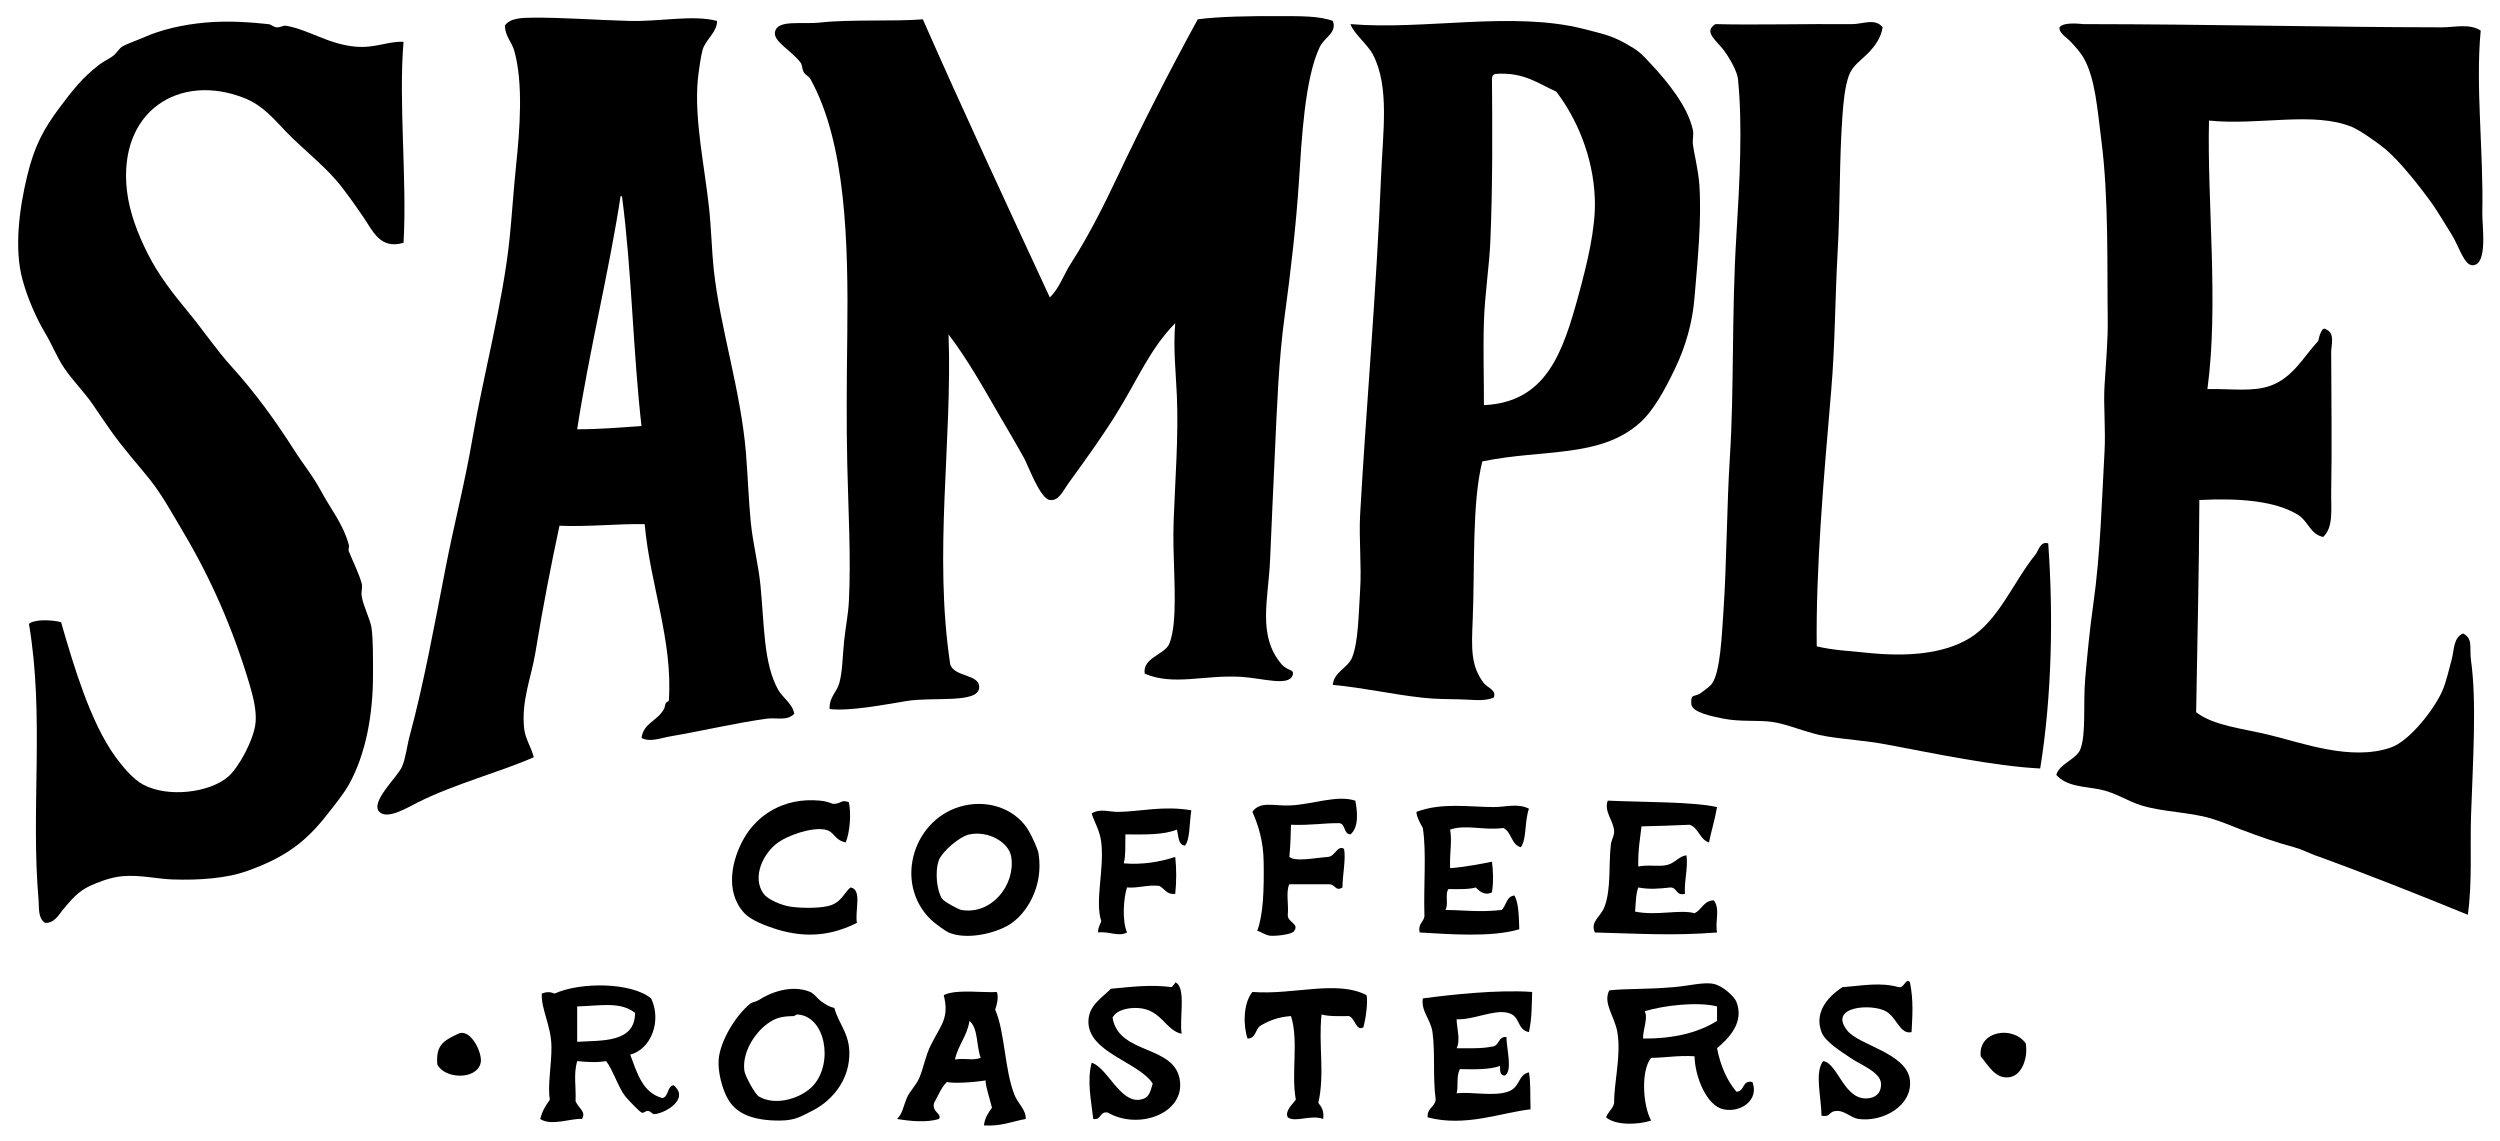 <?xml version="1.0" encoding="utf-8"?>
<!-- Generator: Adobe Illustrator 15.0.2, SVG Export Plug-In . SVG Version: 6.00 Build 0)  -->
<!DOCTYPE svg PUBLIC "-//W3C//DTD SVG 1.0//EN" "http://www.w3.org/TR/2001/REC-SVG-20010904/DTD/svg10.dtd">
<svg version="1.0" id="Sample_Coffee_Roasters-crop_xA0_Image_1_"
	 xmlns="http://www.w3.org/2000/svg" xmlns:xlink="http://www.w3.org/1999/xlink" x="0px" y="0px" width="373.2px" height="170.4px"
	 viewBox="0 0 373.2 170.4" enable-background="new 0 0 373.2 170.4" xml:space="preserve">
<g>
	<path fill-rule="evenodd" clip-rule="evenodd" d="M198.96,3.12c0.692,1.717-1.262,2.485-1.92,3.84
		c-2.289,4.714-2.742,14.112-3.12,19.92c-0.435,6.675-1.226,13.601-2.16,20.4c-0.869,6.327-1.143,13.623-1.439,20.16
		c-0.251,5.519-0.467,10.07-0.721,16.08c-0.252,5.986-1.926,11.332,1.681,15.6c0.956,1.132,1.999,0.72,1.68,1.681
		c-0.566,1.706-4.457,0.44-7.68,0.239c-5.425-0.337-10.132,1.384-14.4-0.479c-0.34-2.339,2.805-2.786,3.6-4.32
		c0.403-0.778,0.633-2.243,0.72-3.12c0.451-4.562-0.196-9.976,0-15.359c0.227-6.232,0.746-12.662,0.48-18.72
		c-0.159-3.616-0.566-7.144-0.24-10.8c-3.798,3.832-5.644,8.504-8.88,13.68c-2.055,3.288-4.453,6.62-6.96,10.08
		c-0.973,1.342-1.531,2.803-2.88,2.64c-1.451-0.176-3.216-5.108-3.84-6.24c-1.367-2.481-2.562-4.44-3.6-6.24
		c-2.66-4.608-4.85-8.5-7.68-12.24c0.577,16-2.257,32.584,0.24,49.2c0.515,2.014,4.559,1.432,4.32,3.601
		c-0.256,2.319-6.835,1.283-10.8,1.92c-3.1,0.498-8.494,1.573-11.52,1.2c-0.066-1.783,1.058-2.504,1.44-3.84
		c0.498-1.741,0.504-4.104,0.72-6.24c0.2-1.983,0.617-3.983,0.72-6c0.33-6.429-0.087-13.585-0.24-20.4
		c-0.139-6.203-0.082-12.456,0-19.2c0.171-14.094-0.205-28.853-5.52-38.4c-0.188-0.338-0.758-0.599-0.96-0.96
		c-0.308-0.552-0.227-1.094-0.48-1.44c-1.293-1.766-4.081-3.145-3.84-4.56c0.329-1.931,3.927-1.136,6.72-1.44
		c4.589-0.5,11.208-0.134,15.36-0.48c6.168,13.992,12.571,27.75,18.96,41.52c1.421-1.378,2.034-3.351,3.12-5.04
		c2.526-3.928,4.748-8.27,6.96-12.96c3.581-7.591,7.916-16.066,12-23.52c3.021-0.417,7.736-0.505,12.48-0.48
		C194.06,2.415,196.896,2.362,198.96,3.12z"/>
	<path fill-rule="evenodd" clip-rule="evenodd" d="M107.04,3.12c0.044,1.658-1.687,2.748-2.16,4.32
		c-0.224,0.745-0.615,3.357-0.72,4.56c-0.509,5.847,0.982,12.593,1.68,18.96c0.345,3.15,0.395,6.331,0.72,9.36
		c0.923,8.585,4.044,18.019,4.8,27.36c0.286,3.528,0.384,6.935,0.72,10.32c0.315,3.182,1.134,6.264,1.44,9.36
		c0.592,5.989,0.441,11.645,2.64,15.601c0.658,1.184,2.238,2.189,2.4,3.6c-1.099,1.123-2.663,0.524-4.08,0.72
		c-4.626,0.639-9.69,1.841-14.4,2.641c-1.397,0.236-3.056,0.925-4.32,0.239c0.341-2.287,2.318-2.458,3.36-4.319
		c0.229-0.409,0.021-0.938,0.72-1.2c0.633-9.003-2.793-17.321-3.6-26.4c-4.382-0.062-8.218,0.423-12.72,0.24
		c-1.229,5.69-2.517,12.325-3.6,18.96c-0.588,3.601-2.118,7.163-1.68,11.28c0.17,1.597,1.072,2.806,1.44,4.319
		c-5.109,2.25-11.541,3.874-17.28,6.721c-1.448,0.718-4.547,2.666-5.76,1.439c-1.446-1.462,2.704-5.214,3.36-6.72
		c0.578-1.326,0.738-3.103,1.2-4.8c1.981-7.282,3.671-16.402,5.28-24.72c1.32-6.821,2.909-12.795,4.08-19.68
		c1.501-8.824,4.534-20.13,5.52-29.76c0.346-3.382,0.569-7.057,0.96-10.8c0.572-5.479,1.079-12.233-0.24-17.04
		c-0.418-1.524-1.337-2.135-1.44-3.84c0.732-1.196,2.789-1.185,4.08-1.2c4.391-0.051,9.442,0.342,14.4,0.48
		C98.67,3.254,103.311,2.173,107.04,3.12z M86.16,64.08c3.373,0.013,6.449-0.271,9.6-0.48c-1.273-11.221-1.447-23.089-2.88-34.08
		c-0.014-0.146-0.036-0.284-0.24-0.24C90.944,40.436,87.983,52.265,86.16,64.08z"/>
	<path fill-rule="evenodd" clip-rule="evenodd" d="M221.28,68.88c-1.57,6.208-1.104,15.801-1.44,23.76
		c-0.175,4.152-0.297,6.797,1.681,9.36c0.48,0.623,1.988,1.052,1.439,2.159c-1.519,0.593-3.324,0.267-5.04,0.24
		c-1.772-0.027-3.718-0.041-5.52-0.24c-4.754-0.523-8.488-1.443-13.44-1.92c0.155-1.937,2.264-2.535,2.88-4.08
		c0.94-2.354,0.964-6.416,1.2-10.08c0.234-3.635-0.201-7.655,0-11.28c0.832-15.03,2.433-33.274,3.12-50.4
		c0.269-6.69,1.302-13.41-1.2-18.24c-0.771-1.489-2.928-3.186-3.36-4.56c10.939,0.941,24.221-1.989,34.801,0.72
		c2.81,0.72,4.228,1.014,6.239,2.16c1.929,1.099,2.154,1.262,4.08,3.36c2.087,2.273,5.226,5.977,6,9.6
		c0.14,0.651-0.092,1.332,0,2.16c0.116,1.042,0.812,3.794,0.96,6c0.361,5.388-0.282,11.466-0.72,16.8
		c-0.312,3.809-1.339,7.332-2.88,10.56c-1.508,3.158-3.229,6.334-5.28,8.16C238.844,68.421,230.434,66.992,221.28,68.88z
		 M235.68,43.92c1.231-4.525,2.546-9.811,2.4-14.16c-0.221-6.596-2.88-12.317-5.76-16.08c-2.714-1.207-4.863-2.977-9.12-2.64
		c-0.302,0.098-0.49,0.31-0.48,0.72c0.057,7.06,0.119,15.81-0.24,24.24c-0.16,3.783-0.836,8.001-0.959,12
		c-0.137,4.435,0.018,8.954,0,12.48C230.853,60.039,233.308,52.638,235.68,43.92z"/>
	<path fill-rule="evenodd" clip-rule="evenodd" d="M60.24,6.24c-0.766,8.927,0.544,20.73,0,30c-3.514,1.068-4.633-1.854-6-3.84
		c-1.268-1.841-2.799-4.046-4.08-5.52c-2.14-2.462-5.029-4.716-7.44-7.2c-1.796-1.85-3.43-3.929-6.24-5.04
		c-9.715-3.843-18.931,1.967-17.52,13.92c0.37,3.138,1.61,6.371,3.12,9.36c1.558,3.086,3.662,5.823,6,8.64
		c2.222,2.677,4.198,5.647,6.48,8.16c3.428,3.774,6.478,7.953,9.36,12.48c1.398,2.196,2.737,3.738,4.08,6.24
		c1.295,2.413,3.245,4.813,4.08,7.92c0.082,0.306-0.134,0.62,0,0.96c0.449,1.138,1.547,3.37,1.92,4.8
		c0.152,0.585-0.119,1.216,0,1.92c0.24,1.427,1.241,3.389,1.44,4.561c0.272,1.601,0.24,4.644,0.24,7.2
		c0,5.794-1.041,11.749-3.6,16.319c-0.812,1.449-2.078,2.976-3.12,4.32c-3.249,4.194-6.359,6.581-12.24,8.64
		c-2.839,0.995-6.844,1.357-11.04,1.2c-2.294-0.086-4.815-0.718-7.44-0.479c-1.762,0.159-3.638,0.911-4.8,1.439
		c-1.76,0.802-2.833,2.097-4.08,3.601c-0.55,0.663-1.266,2.021-2.64,1.92c-1.083-0.707-0.866-2.284-0.96-3.36
		c-1.192-13.613,0.907-27.462-1.44-41.28c0.908-0.742,3.555-0.582,4.8-0.239c1.125,3.919,2.105,7.169,3.36,10.56
		c1.23,3.325,2.813,6.884,4.8,9.6c0.945,1.291,2.538,3.254,4.08,4.08c3.71,1.988,9.925,1.229,12.72-1.199
		c1.551-1.349,3.879-5.577,4.08-8.16c0.139-1.791-0.383-3.83-0.96-5.76c-2.475-8.271-5.776-15.739-9.84-22.561
		c-1.624-2.726-3.143-5.553-5.04-7.92c-1.752-2.187-3.857-4.508-5.76-7.2c-0.909-1.286-1.752-2.521-2.64-3.84
		c-1.338-1.987-2.934-3.485-4.32-5.52c-1.105-1.622-1.772-3.421-2.88-5.28c-1.198-2.011-2.531-4.9-3.36-7.92
		c-1.3-4.735-0.436-10.862,0.72-15.6c1.075-4.404,2.444-6.934,4.8-10.08c1.905-2.544,3.4-4.501,6-6.48
		c0.599-0.456,1.301-0.758,1.92-1.2c0.611-0.437,0.96-1.154,1.44-1.44c0.787-0.468,2.173-0.916,3.36-1.44
		c2.383-1.053,5.55-1.845,9.12-2.16c3.552-0.314,6.93-0.01,9.36,0.24c0.386,0.04,0.77,0.43,1.2,0.48
		c0.477,0.056,1.011-0.318,1.44-0.24c3.406,0.615,6.31,2.758,10.32,3.12C56.042,7.231,57.814,6.144,60.24,6.24z"/>
	<path fill-rule="evenodd" clip-rule="evenodd" d="M256.08,3.6c5.773,0.147,13.502-0.055,20.399,0
		c1.549,0.012,3.48-0.945,4.561,0.48c-0.237,1.531-1.119,2.768-2.16,3.84c-1.055,1.086-2.33,1.852-2.88,3.36
		c-0.617,1.694-0.828,4.189-0.96,6c-0.482,6.627-0.325,13.444-0.72,20.4c-0.387,6.809-0.372,13.768-0.96,20.64
		c-1.147,13.394-2.295,26.539-2.16,38.16c2.393,0.592,4.911,0.692,7.439,0.96c6.099,0.645,11.503,0.178,15.36-2.16
		c4.358-2.641,6.539-8.389,9.84-12.48c0.474-0.586,0.718-2.055,1.92-1.68c0.759,10.548,0.57,22.73-1.2,33.6
		c-6.847-0.342-15.814-2.247-23.039-3.601c-2.988-0.56-5.99-0.728-8.881-1.199c-2.916-0.477-5.619-1.81-8.16-2.16
		c-2.113-0.292-4.604,0.028-7.199-0.48c-1.649-0.323-4.716-0.938-4.801-2.16c-0.118-1.715,0.504-0.977,1.44-1.68
		c0.646-0.484,1.377-0.983,1.68-1.439c1.201-1.807,1.41-6.813,1.681-10.801c0.489-7.237,0.489-15.642,0.96-23.04
		c0.644-10.121,0.247-21.261,0.96-32.88c0.5-8.154,0.956-16.576,0.24-23.52c-0.11-1.063-1.191-3.041-2.16-4.32
		C256.181,5.987,254.244,4.745,256.08,3.6z"/>
	<path fill-rule="evenodd" clip-rule="evenodd" d="M370.32,4.56c-0.794,8.327,0.431,18.058,0.239,27.12
		c-0.043,2.033,0.877,7.837-1.439,7.92c-1.271,0.045-2.06-2.875-3.12-4.56c-1.185-1.882-2.152-3.542-2.88-4.56
		c-1.783-2.495-4.785-6.32-6.96-8.16c-1.119-0.946-3.853-2.867-5.04-3.36c-5.743-2.385-13.916-0.198-21.36-0.96
		c-0.3,12.054,1.476,27.502-0.239,40.08c3.688-0.064,6.691,0.445,9.359-0.48c3.395-1.176,5.068-4.445,7.2-6.72
		c0.112-0.699,0.575-2.288,1.2-1.68c1.325,0.559,0.718,2.307,0.72,3.36c0.013,7.165,0.13,14.024,0,20.88
		c-0.047,2.454,0.396,5.245-1.2,6.72c-1.977-0.417-2.179-2.368-3.84-3.36c-3.287-1.964-8.355-2.478-14.64-2.16
		c-0.042,10.834-0.307,20.787-0.48,31.68c2.626,2.019,6.775,2.391,10.8,3.36c5.083,1.225,12.278,3.961,18.24,1.92
		c2.772-0.949,6.421-5.59,7.68-8.4c0.628-1.399,1.012-3.253,1.44-4.8c0.356-1.285,0.225-3.229,1.68-3.84
		c1.54,0.785,0.92,2.052,1.2,4.08c0.851,6.151,0.28,14.854,0,23.04c-0.165,4.83,0.201,9.889-0.479,14.88
		c-7.1-2.902-15.138-6.103-22.801-8.88c-1.075-0.391-1.986-0.896-3.12-1.2c-2.884-0.775-5.355-1.669-7.92-2.64
		c-1.524-0.578-3.052-1.242-4.56-1.681c-3.302-0.958-6.916-0.903-10.32-1.92c-2.017-0.602-3.849-1.925-6.239-2.399
		c-2.286-0.455-4.91-0.395-6.48-2.16c0.454-1.682,3.021-2.321,3.6-3.84c0.882-2.312,0.389-6.754,0.721-10.561
		c0.321-3.686,0.696-7.518,1.199-11.04c1.085-7.591,1.291-15.921,1.681-22.8c0.189-3.346-0.175-6.884,0-9.84
		c0.209-3.534,0.527-6.767,0.479-10.08c-0.109-7.602,0.172-17.957-0.96-26.64c-0.574-4.407-0.884-9.199-2.64-12.24
		c-0.482-0.836-1.215-1.645-1.92-2.4c-0.621-0.664-1.772-1.286-1.68-2.16c0.678-0.882,3.273-0.48,3.6-0.48
		c19.596,0.021,36.061,0.46,53.52,0.48C366.431,4.082,368.624,3.474,370.32,4.56z"/>
	<path fill-rule="evenodd" clip-rule="evenodd" d="M202.32,119.52c0.334,1.661,0.54,3.975-0.721,5.04
		c-1.066-0.053-0.682-1.558-1.68-1.68c-2.408-0.021-4.221,0.353-7.2,0.239c-0.025,1.367-0.08,2.999-0.24,4.801
		c0.869,0.768,3.781,0.148,5.761,0c1.073-0.057,1.407-1.83,2.399-1.2c0.299,1.475-0.222,3.839-0.239,5.76
		c-1.01,0.624-1.009-0.384-1.921-0.479c-2,0-4,0-6,0c-0.556,1.043-0.082,3.116-0.239,4.56c-0.071,1.13,1.75,1.312,0.96,2.4
		c-0.197,0.513-2.723,0.814-3.601,0.72c-0.78-0.085-1.419-0.653-1.92-0.72c0.923-2.488,1.022-6.208,0.96-10.32
		c-0.046-3.055-0.791-5.461-1.68-7.44c1.099-1.644,3.196-0.88,5.52-0.96C195.86,120.124,199.533,118.62,202.32,119.52z"/>
	<path fill-rule="evenodd" clip-rule="evenodd" d="M126.72,119.76c0.375,1.695,0.148,4.541-0.479,6
		c-1.795-0.385-1.588-1.636-3.12-1.92c-2.023-0.376-5.482,0.87-6.96,1.92c-2.259,1.603-3.96,5.209-2.16,7.68
		c0.576,0.79,2.576,1.713,4.08,1.92c1.823,0.251,4.707,0.232,6-0.24c1.607-0.586,1.974-1.914,2.88-2.64
		c1.797,0.283,0.624,3.536,0.96,5.28c-3.608,1.824-7.423,2.376-12,0.96c-1.76-0.545-3.867-1.395-4.8-2.4
		c-3.029-3.264-1.824-8.152,0-11.28c1.874-3.213,5.706-6.053,11.28-5.52c0.646,0.062,1.296,0.205,1.92,0.48
		C125.604,120.055,125.514,119.268,126.72,119.76z"/>
	<path fill-rule="evenodd" clip-rule="evenodd" d="M240,119.52c5.604,0.247,12.692,0.151,16.32,0.96
		c-0.383,2.173-0.86,3.532-1.2,5.28c-1.405-0.436-1.52-2.161-2.88-2.641c-3.148,0.116-4.183,0.187-7.2,0.24
		c-0.175,1.636-0.543,3.531-0.48,6c1.494-0.332,3.072,0.074,4.32-0.24c1.212-0.305,1.776-1.331,2.88-1.439
		c0.25,1.996-0.337,3.537-0.239,5.76c-1.355,0.315-1.129-0.951-2.16-0.96c-1.722,0.185-3.122,0.322-4.801,0
		c-0.375,0.984-0.364,2.355-0.479,3.6c3.168,0.671,6.618-0.356,8.88,0.24c1.1-0.501,1.327-1.873,2.88-1.92
		c0.982,1.304,0.152,3.089,0.48,4.8c-6.547,0.513-11.677,0.171-18.24,0c-0.729-1.66,0.85-2.273,1.44-3.84
		c1.024-2.719,0.584-6.266,0.959-9.359c0.076-0.625,0.52-1.271,0.48-1.921C240.861,122.44,239.416,121.21,240,119.52z"/>
	<path fill-rule="evenodd" clip-rule="evenodd" d="M144,120.24c4.048-0.883,7.887,0.825,9.6,3.84c0.506,0.892,1.326,2.627,1.44,3.36
		c0.776,5.002-1.866,9.025-4.32,10.561c-2.168,1.355-6.411,2.354-9.12,1.199c-0.415-0.176-2.07-1.364-2.64-1.92
		C133.267,131.737,136.417,121.894,144,120.24z M140.16,128.4c-0.652,1.754-0.282,4.686,0.48,5.76
		c0.341,0.482,2.457,1.608,2.88,1.681c4.469,0.761,8.092-3.699,7.44-7.92c-0.34-2.203-3.453-3.954-6.24-3.36
		C143.157,124.893,140.614,127.179,140.16,128.4z"/>
	<path fill-rule="evenodd" clip-rule="evenodd" d="M228.24,120.72c-0.683,1.996-0.315,4.472-1.2,5.76
		c-1.467-0.373-1.365-2.314-2.64-2.88c-2.874,0.412-5.567-0.581-7.921,0.24c0.319,1.995-0.112,3.421,0,5.76
		c2.12-0.148,5.005-0.718,6.24-0.96c0.165,1.211,0.268,2.913,0,4.56c-1.014,0.553-1.861-0.114-2.399-0.72
		c-1.126,0.314-2.634,0.247-4.08,0.24c-0.581,0.619,0.044,2.443-0.48,3.12c2.837,0.015,4.999,0.371,8.4,0
		c0.725-0.635,0.677-2.043,1.92-2.16c0.673,1.246,0.641,3.199,0.72,5.04c-4.214,1.264-10.675,0.708-14.88,0.479
		c-0.262-1.302,0.571-1.509,0.72-2.399c-0.149-4.674,0.328-9.463-0.239-13.2c-0.493-0.86-0.925-1.688-0.96-2.4
		c3.732-1.426,7.791-0.741,11.52-0.72C224.768,120.491,226.522,119.861,228.24,120.72z"/>
	<path fill-rule="evenodd" clip-rule="evenodd" d="M177.84,120.96c-0.305,1.952-0.189,4.432-0.96,5.279
		c-1.051-0.148-0.925-1.475-1.2-2.399c-1.98,0.819-4.863,0.737-7.68,0.72c-0.032,1.914,0.056,3.105-0.24,4.32
		c2.76,0.23,5.326-0.19,7.68-0.96c0.198,1.709,0.188,3.749,0,5.52c-1.328,0.128-1.59-0.811-2.4-1.2
		c-1.865-0.185-2.992,0.368-4.8,0.24c-0.495,1.499-0.776,4.864,0,6.72c-1.273,0.702-2.749-0.225-4.32,0
		c-0.024-0.744,0.293-1.146,0.48-1.68c-0.989-2.974,0.47-7.766,0-11.76c-0.207-1.761-1.006-2.977-1.44-4.32
		c1.215-0.809,2.646-0.212,4.08-0.24C170.27,121.137,173.699,120.25,177.84,120.96z"/>
	<path fill-rule="evenodd" clip-rule="evenodd" d="M285.36,154.08c-1.746,0.381-2.205-2.216-3.84-3.119
		c-2.141-1.183-8.658-0.759-5.761,2.88c1.77,2.222,8.952,3.376,9.36,7.439c0.375,3.735-3.96,6.26-7.68,5.76
		c-1.08-0.145-2.021-1.2-3.12-1.199c-1.501,0.001-0.828,0.944-2.4,0.72c-0.052-2.895-1.054-6.495,0.24-8.16
		c2.267,0.302,3.147,6.198,6.96,5.521c1.128-0.201,1.73-0.981,1.68-2.16c-0.073-1.716-3.021-2.787-4.56-3.84
		c-1.467-1.005-3.772-2.407-4.32-3.841c-1.068-2.798,0.7-5.14,3.12-6.72c3.027-0.215,5.56-0.776,8.4,0
		c0.854,0.198,1.051-1.487,1.68-0.72C285.68,149.464,285.469,151.687,285.36,154.08z"/>
	<path fill-rule="evenodd" clip-rule="evenodd" d="M176.4,154.32c-2.404-0.471-3.018-3.637-6.48-3.84
		c-1.286-0.075-3.17,0.172-3.84,1.44c0.937,5.687,9.542,3.935,10.08,9.6c0.457,4.812-6.304,7.175-10.8,4.56
		c-1.257-0.217-0.903,1.177-2.16,0.96c-0.33-2.907-0.946-5.615-0.24-8.399c2.368,0.738,4.211,5.979,7.2,5.52
		c1.33-0.204,1.477-0.916,1.92-2.399c-2.039-3.229-9.728-4.638-9.6-9.36c0.062-2.298,1.921-3.369,3.36-4.8
		c3.153-0.286,5.802-0.658,9.12-0.24c0.085-0.315,0.422-0.377,0.48-0.72C177.133,147.309,176.018,152.107,176.4,154.32z"/>
	<path fill-rule="evenodd" clip-rule="evenodd" d="M256.32,156.48c0.509,2.611,1.458,4.781,2.88,6.48
		c1.3,0.02,0.789-1.771,2.399-1.44c1.039,2.657-1.69,4.628-4.319,4.08c-2.5-0.521-4.252-4.815-4.32-7.92
		c-2.396-0.156-4.271,0.209-6.48,0.24c-1.544,1.859-1.252,7.065,0,9.359c-1.995,0.648-5.309,0.742-6.72-0.479
		c0.265-0.856,1.021-1.22,1.2-2.16c-0.029-3.094,1.071-7.067,0.48-10.561c-0.395-2.329-2.205-4.371-1.2-6.239
		c2.48-0.283,5.263-0.114,9.6-0.48c2.372-0.2,4.522-0.806,6-0.479c1.43,0.314,3.09,1.96,3.36,2.64
		C260.419,152.588,258.139,154.942,256.32,156.48z M245.521,150.96c0.544,1.031-0.29,2.744-0.24,4.079
		c4.58,0.021,8.24-0.879,11.04-2.64c0-0.72,0-1.439,0-2.16C253.444,149.5,248.321,150.087,245.521,150.96z"/>
	<path fill-rule="evenodd" clip-rule="evenodd" d="M94.08,157.44c1.027,2.732,1.835,5.685,4.8,6.48
		c0.992-0.208,0.651-1.75,1.68-1.92c2.475,2.085-1.353,4.227-2.88,4.319c-0.352,0.021-0.427-0.413-0.96-0.479
		c-0.373-0.047-0.594,0.403-0.96,0.239c-0.286-0.128-1.91-1.797-2.4-2.399c-1.002-1.232-1.899-4.031-2.88-5.28
		c-1.668,0.26-2.826,0.136-4.32,0c-0.568,2.043-0.151,3.606-0.24,6c0.483,1.105,1.612,1.539,0.96,2.64
		c-1.473-0.154-4.593,1.12-6.24,0c0.313-1.175,0.664-1.764,1.44-2.88c-0.364-2.232,0.268-5.135,0.24-7.92
		c-0.031-3.096-1.575-5.64-1.44-7.92c0.672-0.275,1.248-0.276,1.92,0c3.795-1.734,11.41-1.72,14.4,0.72
		C98.811,152.435,97.188,156.618,94.08,157.44z M86.16,150.24c0,1.761,0,3.521,0,5.28c3.661-0.233,8.64,0.2,8.64-4.32
		C92.604,149.477,89.691,150.139,86.16,150.24z"/>
	<path fill-rule="evenodd" clip-rule="evenodd" d="M204,148.56c0.224,1.089-0.116,3.517-0.479,4.8
		c-1.081,0.649-1.236-1.404-2.16-1.68c-1.447,0.007-2.955,0.074-4.08-0.24c-0.485,4.562,0.512,8.776-0.48,13.2
		c0.456,0.584,0.894,1.187,0.721,2.399c-1.835-0.691-4.202,0.581-5.28-0.239c-0.481-0.912,0.689-1.95,1.2-2.641
		c-0.732-3.989,0.46-8.729-0.721-12.479c-1.877,0.122-3.309,0.69-4.56,1.439c-0.783,0.497-0.654,1.906-1.92,1.92
		c-0.616-1.691-0.749-5.164,0.72-6.96C193.066,148.559,199.571,146.241,204,148.56z"/>
	<path fill-rule="evenodd" clip-rule="evenodd" d="M124.56,150.48c0.697,2.654,2.634,4.047,2.16,7.92
		c-0.427,3.486-2.88,6.139-5.52,7.44c-1.524,0.751-2.414,1.433-4.8,1.439c-3.748,0.011-6.336-0.878-7.68-3.12
		c-0.919-1.534-1.583-4.204-1.439-6c0.217-2.72,2.528-6.614,4.8-8.399c0.161-0.127,0.791-0.211,1.2-0.48
		c1.641-1.08,4.855-2.379,7.68-1.2c0.573,0.239,1.17,1.088,1.68,1.44C123.25,149.942,123.812,150.302,124.56,150.48z M114.48,152.88
		c-1.861,1.4-3.716,4.242-3.36,6.96c0.105,0.803,1.593,3.499,2.16,3.84c2.527,1.517,6.466,0.24,8.16-1.68
		c3.008-3.412,1.763-10.316-2.4-10.561c-0.212-0.013-0.45,0.239-0.48,0.24C116.713,151.709,115.766,151.912,114.48,152.88z"/>
	<path fill-rule="evenodd" clip-rule="evenodd" d="M148.8,148.08c0.306,0.733,0.037,1.823-0.24,2.641
		c1.478,3.36,1.377,8.927,2.88,12.72c0.527,1.331,1.737,2.204,1.68,3.6c-2.039,0.361-3.672,1.129-6.24,0.961
		c0.133-1.147,0.658-1.902,1.2-2.641c-0.362-1.494-0.895-2.93-0.96-4.08c-1.807,0.312-4.791,0.474-5.76,0.24
		c-0.869,0.811-1.304,2.057-1.92,3.12c-0.395,1.386,1.274,1.61,0.72,2.399c-1.732,0.554-4.199,0.348-6.24,0
		c0.802-0.807,0.873-1.708,1.44-3.119c0.397-0.989,1.429-1.905,1.92-3.12c0.601-1.487,0.894-3.213,1.68-4.8
		c1.462-2.952,2.8-4.003,1.92-7.44C142.62,147.605,147.05,148.246,148.8,148.08z M142.56,158.16c1.64-0.251,2.524,0.21,3.84-0.239
		c-0.66-1.74-0.359-4.441-1.68-5.521C144.377,154.697,143.022,155.982,142.56,158.16z"/>
	<path fill-rule="evenodd" clip-rule="evenodd" d="M228.72,148.08c-0.081,2.601-0.045,3.835-0.479,6
		c-1.909-0.424-1.179-2.388-3.12-2.88c-2.147-0.544-5.126,1.069-7.68,0.96c0.024,1.321,0.614,3.135,0,4.32
		c1.848,0.008,3.752,0.072,5.279-0.24c1.138-0.062,0.863-1.536,2.16-1.439c0.006,1.711,0.961,5.094-0.24,5.76
		c-0.742,0.022-0.715-0.725-0.72-1.44c-1.578,0.582-3.809,0.512-6,0.48c-0.574,1.176-0.18,2.626-0.479,3.6
		c2.285-0.245,5.511,0.512,7.68-0.239c1.864-0.646,1.447-2.523,3.12-2.881c0.281,1.693,0.161,3.226,0.239,5.521
		c-4.372,0.483-9.72,2.682-15.359,1.2c-0.12-1.4,1.06-1.5,1.2-2.641c-0.453-3.432-0.051-6.896-0.48-10.08
		c-0.256-1.896-1.748-3.146-1.439-5.04C216.578,148.486,223.635,147.706,228.72,148.08z"/>
	<path fill-rule="evenodd" clip-rule="evenodd" d="M295.68,157.68c-0.414-3.793,4.797-4.637,6.721-1.92
		c0.359,2.018-0.488,4.731-2.4,5.04C297.921,161.135,296.916,159.192,295.68,157.68z"/>
	<path fill-rule="evenodd" clip-rule="evenodd" d="M65.28,158.88c-0.233-2.912,0.951-3.528,3.12-4.561
		c1.858-0.884,3.662,2.913,3.36,4.32C71.196,161.27,66.318,161.097,65.28,158.88z"/>
	<g>
	</g>
</g>
</svg>
